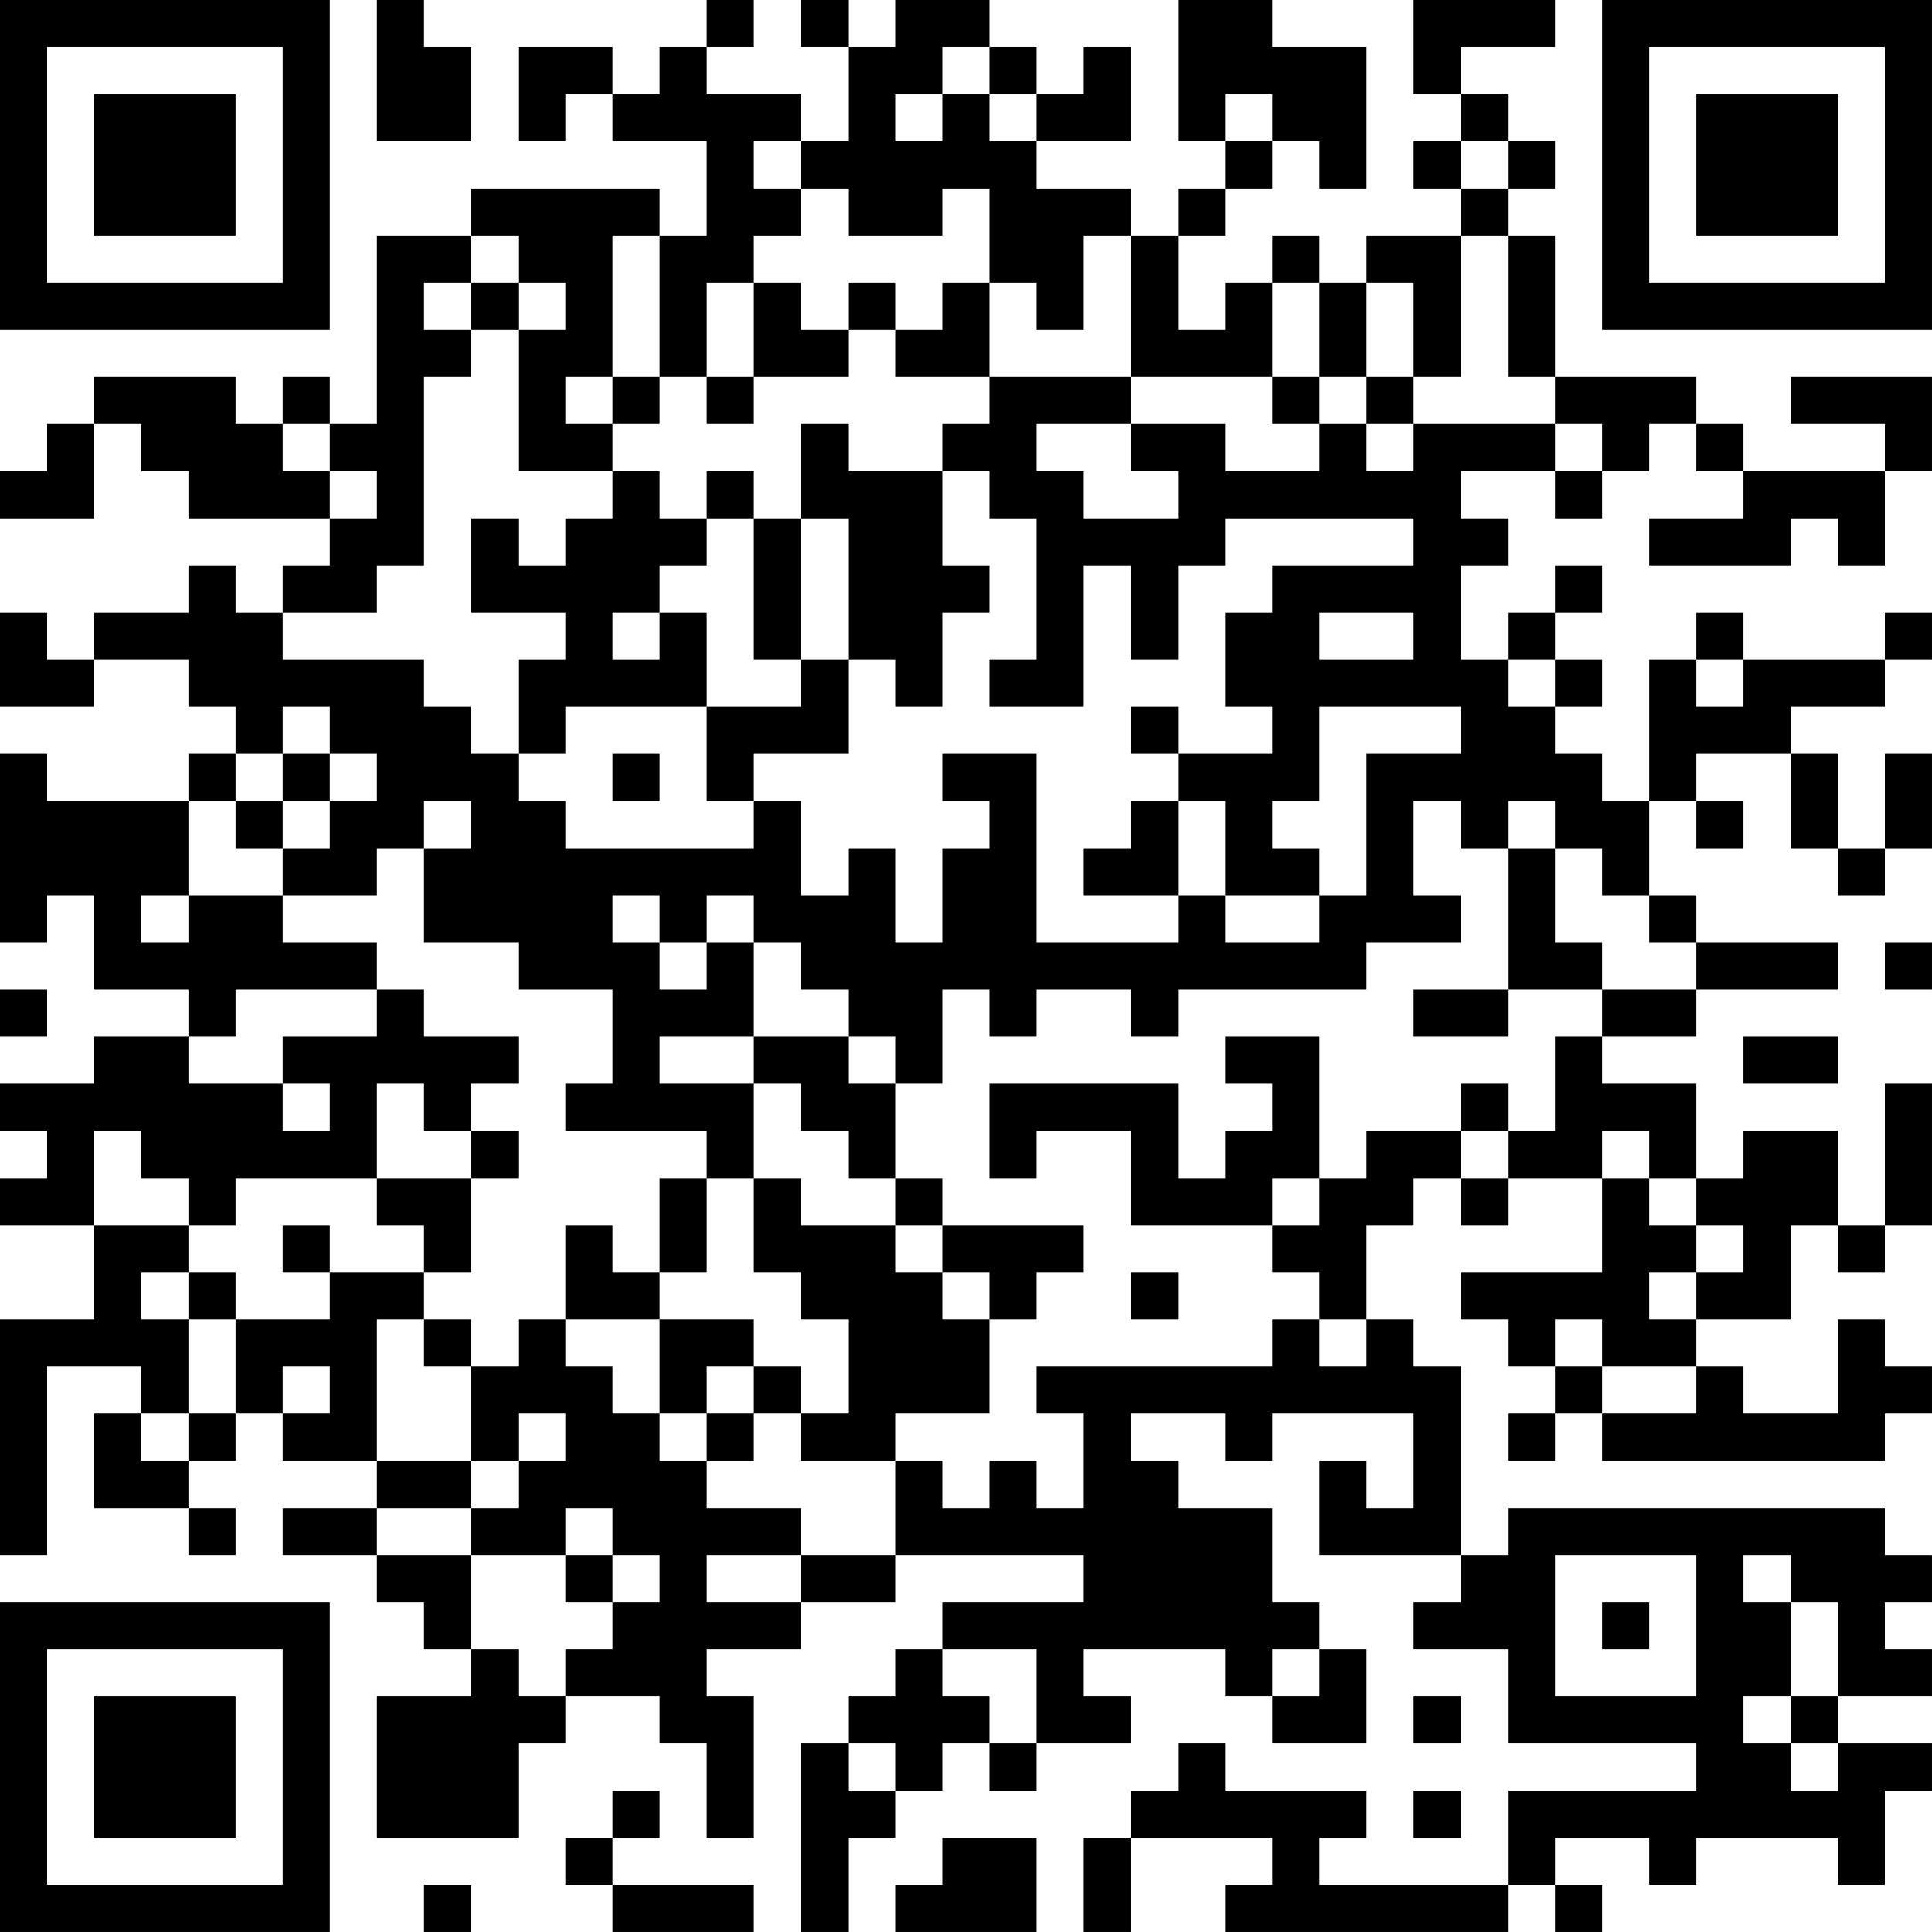 <?xml version="1.0" encoding="UTF-8"?>
<svg xmlns="http://www.w3.org/2000/svg" version="1.1" width="200" height="200" viewBox="0 0 200 200"><rect x="0" y="0" width="200" height="200" fill="#ffffff"/><g transform="scale(4.878)"><g transform="translate(0,0)"><path fill-rule="evenodd" d="M8 0L8 3L10 3L10 1L9 1L9 0ZM15 0L15 1L14 1L14 2L13 2L13 1L11 1L11 3L12 3L12 2L13 2L13 3L15 3L15 5L14 5L14 4L10 4L10 5L8 5L8 9L7 9L7 8L6 8L6 9L5 9L5 8L2 8L2 9L1 9L1 10L0 10L0 11L2 11L2 9L3 9L3 10L4 10L4 11L7 11L7 12L6 12L6 13L5 13L5 12L4 12L4 13L2 13L2 14L1 14L1 13L0 13L0 15L2 15L2 14L4 14L4 15L5 15L5 16L4 16L4 17L1 17L1 16L0 16L0 20L1 20L1 19L2 19L2 21L4 21L4 22L2 22L2 23L0 23L0 24L1 24L1 25L0 25L0 26L2 26L2 28L0 28L0 33L1 33L1 29L3 29L3 30L2 30L2 32L4 32L4 33L5 33L5 32L4 32L4 31L5 31L5 30L6 30L6 31L8 31L8 32L6 32L6 33L8 33L8 34L9 34L9 35L10 35L10 36L8 36L8 39L11 39L11 37L12 37L12 36L14 36L14 37L15 37L15 39L16 39L16 36L15 36L15 35L17 35L17 34L19 34L19 33L23 33L23 34L20 34L20 35L19 35L19 36L18 36L18 37L17 37L17 41L18 41L18 39L19 39L19 38L20 38L20 37L21 37L21 38L22 38L22 37L24 37L24 36L23 36L23 35L26 35L26 36L27 36L27 37L29 37L29 35L28 35L28 34L27 34L27 32L25 32L25 31L24 31L24 30L26 30L26 31L27 31L27 30L30 30L30 32L29 32L29 31L28 31L28 33L31 33L31 34L30 34L30 35L32 35L32 37L36 37L36 38L32 38L32 40L28 40L28 39L29 39L29 38L26 38L26 37L25 37L25 38L24 38L24 39L23 39L23 41L24 41L24 39L27 39L27 40L26 40L26 41L32 41L32 40L33 40L33 41L34 41L34 40L33 40L33 39L35 39L35 40L36 40L36 39L39 39L39 40L40 40L40 38L41 38L41 37L39 37L39 36L41 36L41 35L40 35L40 34L41 34L41 33L40 33L40 32L32 32L32 33L31 33L31 29L30 29L30 28L29 28L29 26L30 26L30 25L31 25L31 26L32 26L32 25L34 25L34 27L31 27L31 28L32 28L32 29L33 29L33 30L32 30L32 31L33 31L33 30L34 30L34 31L40 31L40 30L41 30L41 29L40 29L40 28L39 28L39 30L37 30L37 29L36 29L36 28L38 28L38 26L39 26L39 27L40 27L40 26L41 26L41 23L40 23L40 26L39 26L39 24L37 24L37 25L36 25L36 23L34 23L34 22L36 22L36 21L39 21L39 20L36 20L36 19L35 19L35 17L36 17L36 18L37 18L37 17L36 17L36 16L38 16L38 18L39 18L39 19L40 19L40 18L41 18L41 16L40 16L40 18L39 18L39 16L38 16L38 15L40 15L40 14L41 14L41 13L40 13L40 14L37 14L37 13L36 13L36 14L35 14L35 17L34 17L34 16L33 16L33 15L34 15L34 14L33 14L33 13L34 13L34 12L33 12L33 13L32 13L32 14L31 14L31 12L32 12L32 11L31 11L31 10L33 10L33 11L34 11L34 10L35 10L35 9L36 9L36 10L37 10L37 11L35 11L35 12L38 12L38 11L39 11L39 12L40 12L40 10L41 10L41 8L38 8L38 9L40 9L40 10L37 10L37 9L36 9L36 8L33 8L33 5L32 5L32 4L33 4L33 3L32 3L32 2L31 2L31 1L33 1L33 0L30 0L30 2L31 2L31 3L30 3L30 4L31 4L31 5L29 5L29 6L28 6L28 5L27 5L27 6L26 6L26 7L25 7L25 5L26 5L26 4L27 4L27 3L28 3L28 4L29 4L29 1L27 1L27 0L25 0L25 3L26 3L26 4L25 4L25 5L24 5L24 4L22 4L22 3L24 3L24 1L23 1L23 2L22 2L22 1L21 1L21 0L19 0L19 1L18 1L18 0L17 0L17 1L18 1L18 3L17 3L17 2L15 2L15 1L16 1L16 0ZM20 1L20 2L19 2L19 3L20 3L20 2L21 2L21 3L22 3L22 2L21 2L21 1ZM26 2L26 3L27 3L27 2ZM16 3L16 4L17 4L17 5L16 5L16 6L15 6L15 8L14 8L14 5L13 5L13 8L12 8L12 9L13 9L13 10L11 10L11 7L12 7L12 6L11 6L11 5L10 5L10 6L9 6L9 7L10 7L10 8L9 8L9 12L8 12L8 13L6 13L6 14L9 14L9 15L10 15L10 16L11 16L11 17L12 17L12 18L16 18L16 17L17 17L17 19L18 19L18 18L19 18L19 20L20 20L20 18L21 18L21 17L20 17L20 16L22 16L22 20L25 20L25 19L26 19L26 20L28 20L28 19L29 19L29 16L31 16L31 15L28 15L28 17L27 17L27 18L28 18L28 19L26 19L26 17L25 17L25 16L27 16L27 15L26 15L26 13L27 13L27 12L30 12L30 11L26 11L26 12L25 12L25 14L24 14L24 12L23 12L23 15L21 15L21 14L22 14L22 11L21 11L21 10L20 10L20 9L21 9L21 8L24 8L24 9L22 9L22 10L23 10L23 11L25 11L25 10L24 10L24 9L26 9L26 10L28 10L28 9L29 9L29 10L30 10L30 9L33 9L33 10L34 10L34 9L33 9L33 8L32 8L32 5L31 5L31 8L30 8L30 6L29 6L29 8L28 8L28 6L27 6L27 8L24 8L24 5L23 5L23 7L22 7L22 6L21 6L21 4L20 4L20 5L18 5L18 4L17 4L17 3ZM31 3L31 4L32 4L32 3ZM10 6L10 7L11 7L11 6ZM16 6L16 8L15 8L15 9L16 9L16 8L18 8L18 7L19 7L19 8L21 8L21 6L20 6L20 7L19 7L19 6L18 6L18 7L17 7L17 6ZM13 8L13 9L14 9L14 8ZM27 8L27 9L28 9L28 8ZM29 8L29 9L30 9L30 8ZM6 9L6 10L7 10L7 11L8 11L8 10L7 10L7 9ZM17 9L17 11L16 11L16 10L15 10L15 11L14 11L14 10L13 10L13 11L12 11L12 12L11 12L11 11L10 11L10 13L12 13L12 14L11 14L11 16L12 16L12 15L15 15L15 17L16 17L16 16L18 16L18 14L19 14L19 15L20 15L20 13L21 13L21 12L20 12L20 10L18 10L18 9ZM15 11L15 12L14 12L14 13L13 13L13 14L14 14L14 13L15 13L15 15L17 15L17 14L18 14L18 11L17 11L17 14L16 14L16 11ZM28 13L28 14L30 14L30 13ZM32 14L32 15L33 15L33 14ZM36 14L36 15L37 15L37 14ZM6 15L6 16L5 16L5 17L4 17L4 19L3 19L3 20L4 20L4 19L6 19L6 20L8 20L8 21L5 21L5 22L4 22L4 23L6 23L6 24L7 24L7 23L6 23L6 22L8 22L8 21L9 21L9 22L11 22L11 23L10 23L10 24L9 24L9 23L8 23L8 25L5 25L5 26L4 26L4 25L3 25L3 24L2 24L2 26L4 26L4 27L3 27L3 28L4 28L4 30L3 30L3 31L4 31L4 30L5 30L5 28L7 28L7 27L9 27L9 28L8 28L8 31L10 31L10 32L8 32L8 33L10 33L10 35L11 35L11 36L12 36L12 35L13 35L13 34L14 34L14 33L13 33L13 32L12 32L12 33L10 33L10 32L11 32L11 31L12 31L12 30L11 30L11 31L10 31L10 29L11 29L11 28L12 28L12 29L13 29L13 30L14 30L14 31L15 31L15 32L17 32L17 33L15 33L15 34L17 34L17 33L19 33L19 31L20 31L20 32L21 32L21 31L22 31L22 32L23 32L23 30L22 30L22 29L27 29L27 28L28 28L28 29L29 29L29 28L28 28L28 27L27 27L27 26L28 26L28 25L29 25L29 24L31 24L31 25L32 25L32 24L33 24L33 22L34 22L34 21L36 21L36 20L35 20L35 19L34 19L34 18L33 18L33 17L32 17L32 18L31 18L31 17L30 17L30 19L31 19L31 20L29 20L29 21L25 21L25 22L24 22L24 21L22 21L22 22L21 22L21 21L20 21L20 23L19 23L19 22L18 22L18 21L17 21L17 20L16 20L16 19L15 19L15 20L14 20L14 19L13 19L13 20L14 20L14 21L15 21L15 20L16 20L16 22L14 22L14 23L16 23L16 25L15 25L15 24L12 24L12 23L13 23L13 21L11 21L11 20L9 20L9 18L10 18L10 17L9 17L9 18L8 18L8 19L6 19L6 18L7 18L7 17L8 17L8 16L7 16L7 15ZM24 15L24 16L25 16L25 15ZM6 16L6 17L5 17L5 18L6 18L6 17L7 17L7 16ZM13 16L13 17L14 17L14 16ZM24 17L24 18L23 18L23 19L25 19L25 17ZM32 18L32 21L30 21L30 22L32 22L32 21L34 21L34 20L33 20L33 18ZM40 20L40 21L41 21L41 20ZM0 21L0 22L1 22L1 21ZM16 22L16 23L17 23L17 24L18 24L18 25L19 25L19 26L17 26L17 25L16 25L16 27L17 27L17 28L18 28L18 30L17 30L17 29L16 29L16 28L14 28L14 27L15 27L15 25L14 25L14 27L13 27L13 26L12 26L12 28L14 28L14 30L15 30L15 31L16 31L16 30L17 30L17 31L19 31L19 30L21 30L21 28L22 28L22 27L23 27L23 26L20 26L20 25L19 25L19 23L18 23L18 22ZM26 22L26 23L27 23L27 24L26 24L26 25L25 25L25 23L21 23L21 25L22 25L22 24L24 24L24 26L27 26L27 25L28 25L28 22ZM37 22L37 23L39 23L39 22ZM31 23L31 24L32 24L32 23ZM10 24L10 25L8 25L8 26L9 26L9 27L10 27L10 25L11 25L11 24ZM34 24L34 25L35 25L35 26L36 26L36 27L35 27L35 28L36 28L36 27L37 27L37 26L36 26L36 25L35 25L35 24ZM6 26L6 27L7 27L7 26ZM19 26L19 27L20 27L20 28L21 28L21 27L20 27L20 26ZM4 27L4 28L5 28L5 27ZM24 27L24 28L25 28L25 27ZM9 28L9 29L10 29L10 28ZM33 28L33 29L34 29L34 30L36 30L36 29L34 29L34 28ZM6 29L6 30L7 30L7 29ZM15 29L15 30L16 30L16 29ZM12 33L12 34L13 34L13 33ZM33 33L33 36L36 36L36 33ZM37 33L37 34L38 34L38 36L37 36L37 37L38 37L38 38L39 38L39 37L38 37L38 36L39 36L39 34L38 34L38 33ZM34 34L34 35L35 35L35 34ZM20 35L20 36L21 36L21 37L22 37L22 35ZM27 35L27 36L28 36L28 35ZM30 36L30 37L31 37L31 36ZM18 37L18 38L19 38L19 37ZM13 38L13 39L12 39L12 40L13 40L13 41L16 41L16 40L13 40L13 39L14 39L14 38ZM30 38L30 39L31 39L31 38ZM20 39L20 40L19 40L19 41L22 41L22 39ZM9 40L9 41L10 41L10 40ZM0 0L0 7L7 7L7 0ZM1 1L1 6L6 6L6 1ZM2 2L2 5L5 5L5 2ZM34 0L34 7L41 7L41 0ZM35 1L35 6L40 6L40 1ZM36 2L36 5L39 5L39 2ZM0 34L0 41L7 41L7 34ZM1 35L1 40L6 40L6 35ZM2 36L2 39L5 39L5 36Z" fill="#000000"/></g></g></svg>
